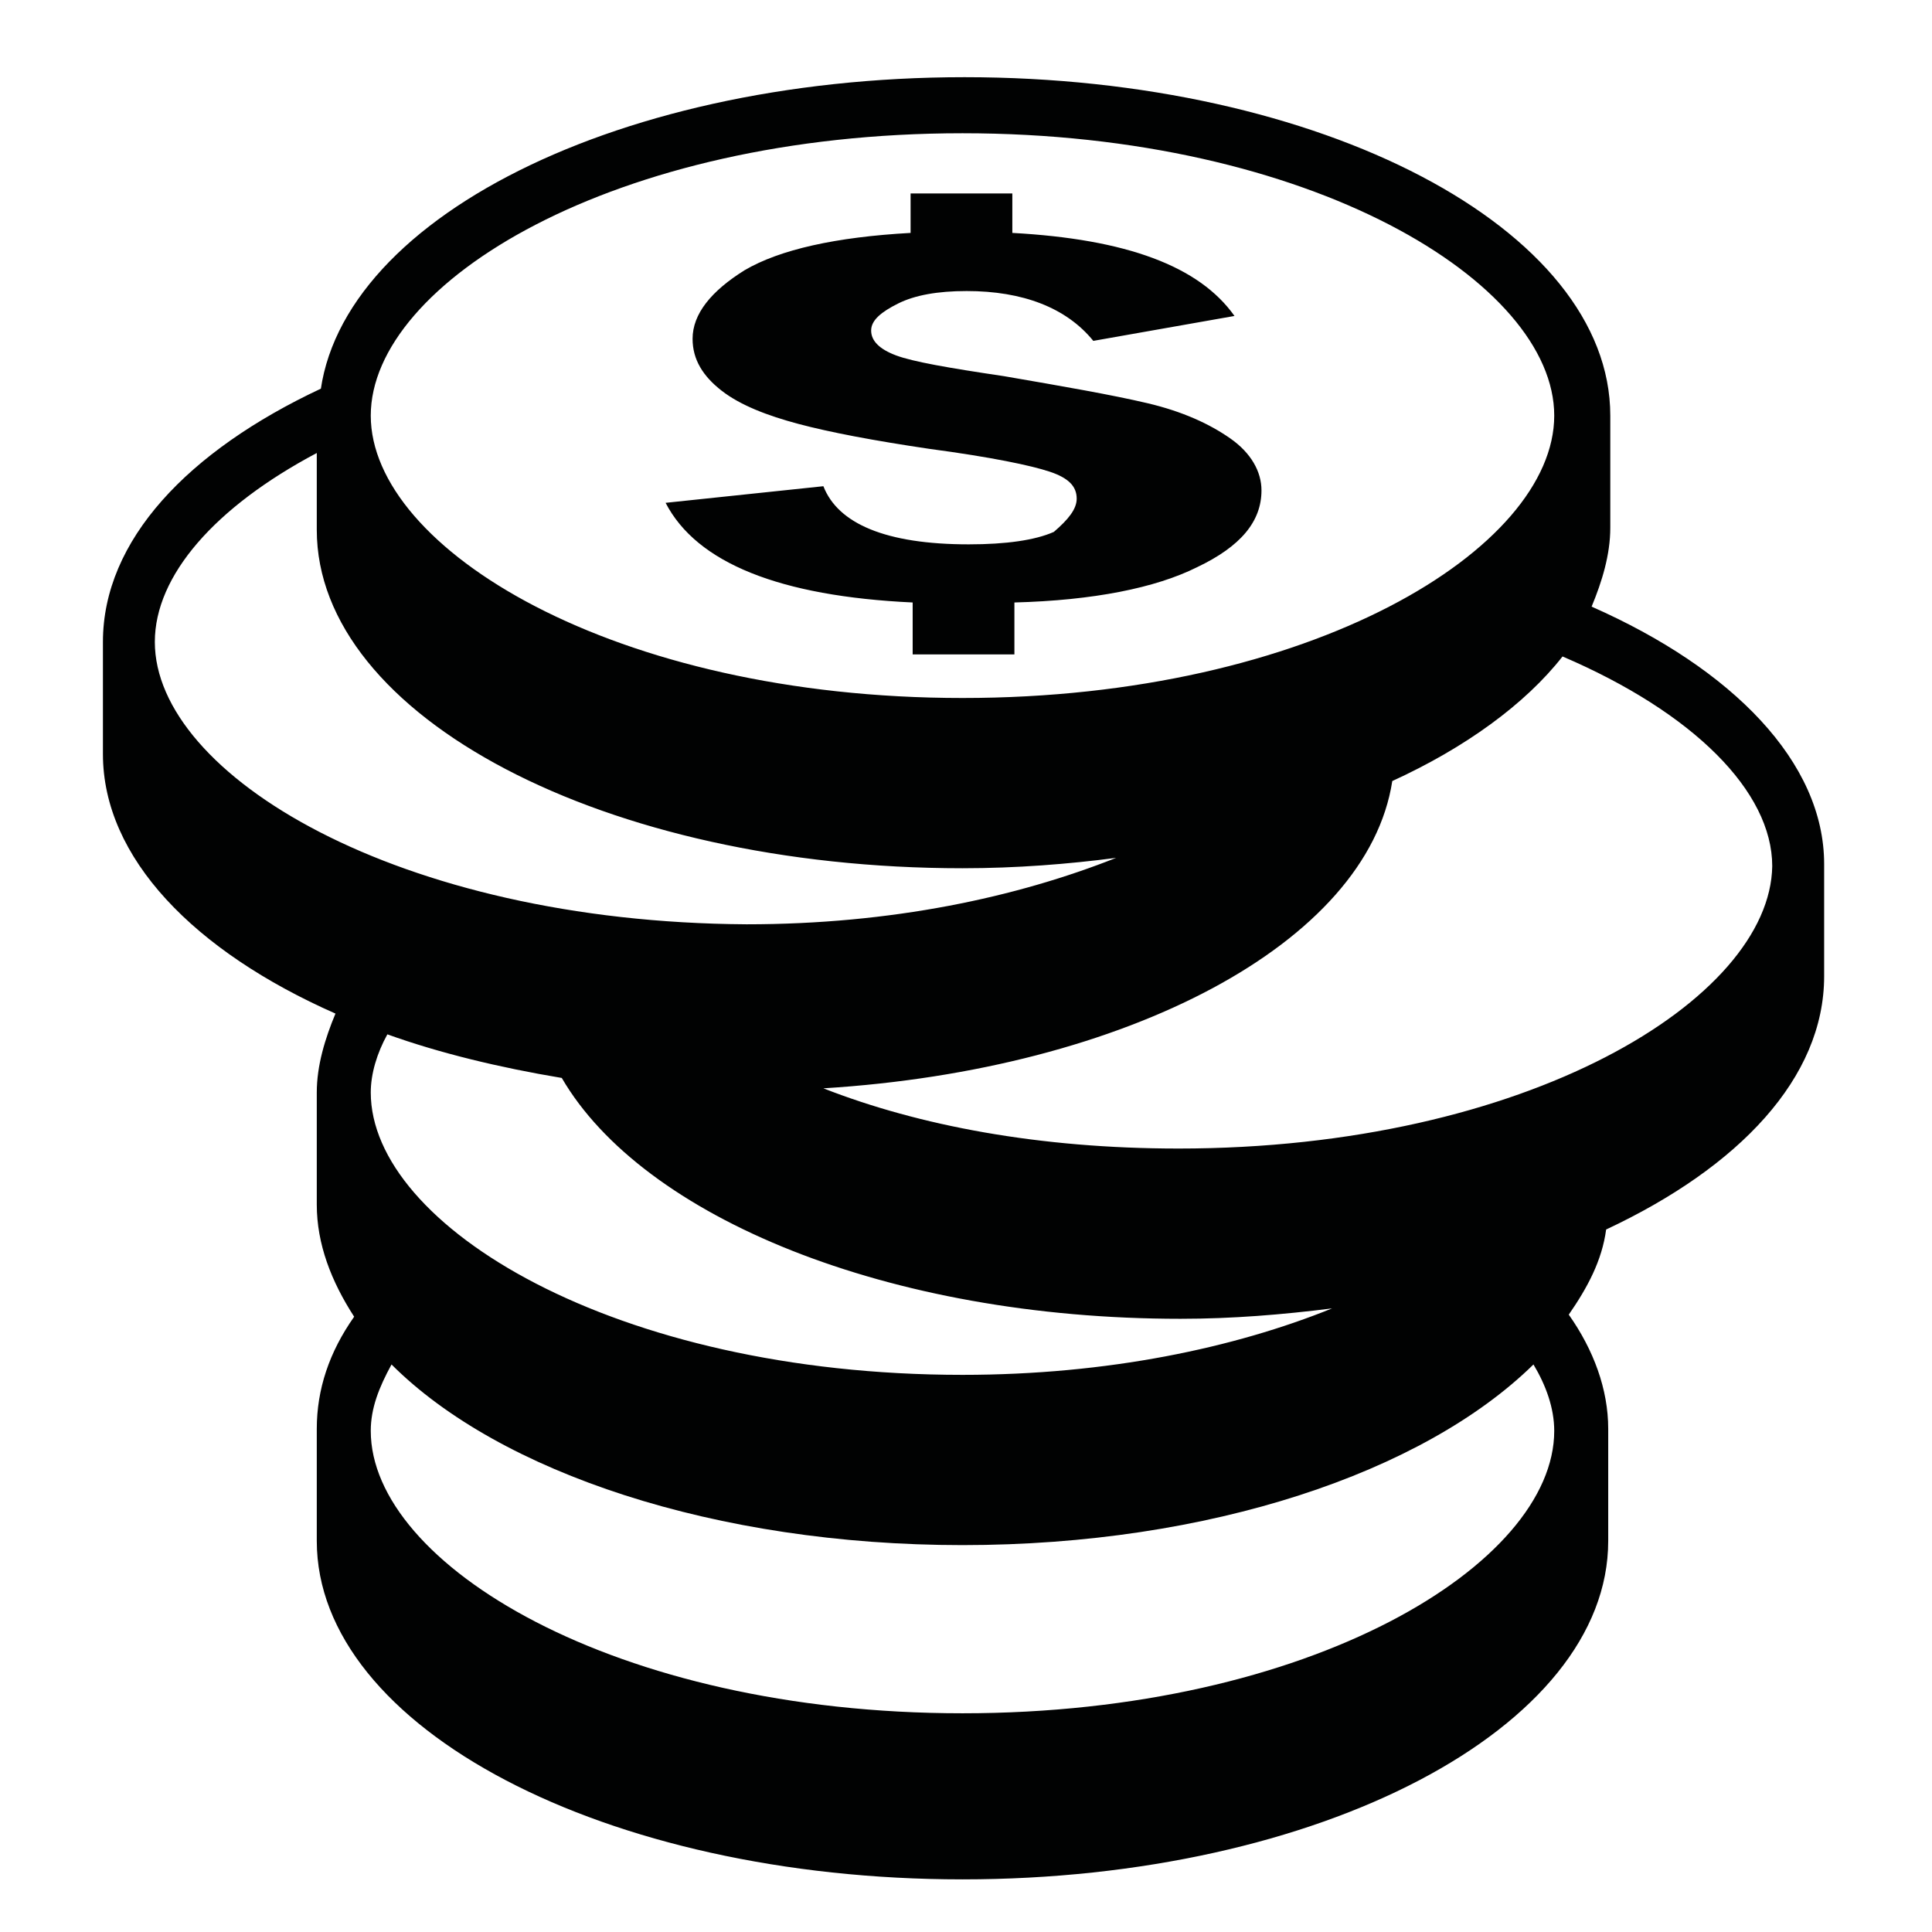<?xml version="1.0" encoding="UTF-8" standalone="no"?>
<!-- Generator: Adobe Illustrator 18.0.0, SVG Export Plug-In . SVG Version: 6.00 Build 0)  -->

<svg
   xmlns:dc="http://purl.org/dc/elements/1.1/"
   xmlns:cc="http://creativecommons.org/ns#"
   xmlns:rdf="http://www.w3.org/1999/02/22-rdf-syntax-ns#"
   xmlns:svg="http://www.w3.org/2000/svg"
   xmlns="http://www.w3.org/2000/svg"
   xmlns:sodipodi="http://sodipodi.sourceforge.net/DTD/sodipodi-0.dtd"
   xmlns:inkscape="http://www.inkscape.org/namespaces/inkscape"
   version="1.1"
   id="Layer_1"
   x="0px"
   y="0px"
   viewBox="0 0 75 75"
   enable-background="new 0 0 100 100"
   xml:space="preserve"
   inkscape:version="0.91 r13725"
   sodipodi:docname="coins.svg"
   width="75"
   height="75"
   inkscape:export-filename="/home/elio/Desktop/feature/coins.png"
   inkscape:export-xdpi="90"
   inkscape:export-ydpi="90"><defs
     id="defs9" /><sodipodi:namedview
     pagecolor="#ffffff"
     bordercolor="#666666"
     borderopacity="1"
     objecttolerance="10"
     gridtolerance="10"
     guidetolerance="10"
     inkscape:pageopacity="0"
     inkscape:pageshadow="2"
     inkscape:window-width="1920"
     inkscape:window-height="1027"
     id="namedview7"
     showgrid="false"
     fit-margin-top="0"
     fit-margin-left="0"
     fit-margin-right="0"
     fit-margin-bottom="0"
     inkscape:zoom="2.36"
     inkscape:cx="39.976271"
     inkscape:cy="43.899999"
     inkscape:window-x="0"
     inkscape:window-y="24"
     inkscape:window-maximized="1"
     inkscape:current-layer="Layer_1" /><g
     id="g3"
     transform="matrix(0.806,0,0,0.806,-3.742,-2.726)"><path
       d="m 81.3,32.6 0,0 c 0.5,-1.2 0.9,-2.5 0.9,-3.8 l 0,-5.4 C 82.2,14.4 68.3,7.1 51.1,7.1 33.9,7.1 20,14.4 20,23.4 20,23 20.1,22.5 20.1,22.1 13.7,25.1 9.6,29.4 9.6,34.3 l 0,5.4 c 0,5 4.4,9.5 11.2,12.5 l 0,0 c -0.5,1.2 -0.9,2.5 -0.9,3.8 l 0,5.4 c 0,1.9 0.7,3.7 1.8,5.4 -1.2,1.7 -1.8,3.5 -1.8,5.4 l 0,5.4 c 0,9 13.9,16.3 31.1,16.3 17.2,0 31.1,-7.3 31.1,-16.3 l 0,-5.4 c 0,-1.9 -0.7,-3.8 -1.9,-5.5 0,0 0,0 0,0 0.9,-1.3 1.6,-2.6 1.8,-4.1 6.4,-3 10.5,-7.3 10.5,-12.2 l 0,-5.4 c 0,-4.9 -4.4,-9.4 -11.2,-12.4 z M 51,9.8 C 67.8,9.8 79.5,17 79.5,23.4 79.5,29.8 67.8,37 51,37 34.2,37 22.5,29.8 22.5,23.4 22.5,17 34.2,9.8 51,9.8 Z M 12.1,34.3 c 0,-3.2 2.9,-6.5 7.8,-9.1 l 0,3.7 c 0,9 13.9,16.3 31.1,16.3 2.6,0 5.1,-0.2 7.4,-0.5 -4.8,1.9 -10.8,3.2 -17.8,3.2 C 23.8,47.8 12.1,40.7 12.1,34.3 Z m 67.4,38 c 0,6.4 -11.7,13.6 -28.5,13.6 -16.8,0 -28.5,-7.2 -28.5,-13.6 0,-1.1 0.4,-2.1 1,-3.2 0,0 0,0 0,0 5.2,5.2 15.6,8.7 27.5,8.7 11.9,0 22.2,-3.5 27.5,-8.7 0,0 0,0 0,0 0.6,1 1,2.1 1,3.2 z M 68.8,66.4 C 64.1,68.3 58,69.6 51,69.6 34.2,69.6 22.5,62.4 22.5,56 c 0,-0.9 0.3,-1.9 0.8,-2.8 2.5,0.9 5.4,1.6 8.4,2.1 3.9,6.7 15.7,11.6 29.8,11.6 2.5,0 4.9,-0.2 7.3,-0.5 0,0 0,0 0,0 z m -7.4,-7.7 c -6.7,0 -12.5,-1.1 -17.1,-2.9 14.6,-0.9 26.2,-7 27.4,-14.8 3.5,-1.6 6.4,-3.7 8.2,-6 0,0 0,0 0,0 C 86.2,37.7 90,41.5 90,45.1 89.9,51.5 78.2,58.7 61.4,58.7 Z M 56.5,27.4 c 0,-0.6 -0.4,-1 -1.3,-1.3 C 54.3,25.8 52.4,25.4 49.4,25 46.7,24.6 44.6,24.2 43.1,23.8 41.6,23.4 40.3,22.9 39.4,22.2 38.5,21.5 38,20.7 38,19.7 c 0,-1.2 0.9,-2.3 2.5,-3.3 1.7,-1 4.4,-1.6 8,-1.8 l 0,-1.9 4.9,0 0,1.9 c 5.5,0.3 9,1.6 10.7,4 l -6.8,1.2 c -1.3,-1.6 -3.4,-2.4 -6.1,-2.4 -1.4,0 -2.5,0.2 -3.3,0.6 -0.8,0.4 -1.3,0.8 -1.3,1.3 0,0.5 0.4,0.9 1.2,1.2 0.8,0.3 2.5,0.6 5.2,1 2.9,0.5 5.2,0.9 6.9,1.3 1.7,0.4 3,1 4,1.7 1,0.7 1.5,1.6 1.5,2.5 0,1.5 -1,2.7 -3.1,3.7 -2,1 -5,1.6 -8.8,1.7 l 0,2.5 -4.9,0 0,-2.5 C 42.2,32.1 38.2,30.5 36.7,27.6 l 7.6,-0.8 c 0.7,1.8 3,2.8 7,2.8 1.8,0 3.2,-0.2 4.1,-0.6 0.7,-0.6 1.1,-1.1 1.1,-1.6 z"
       id="path5"
       inkscape:connector-curvature="0"
       style="fill:#010202" /></g></svg>